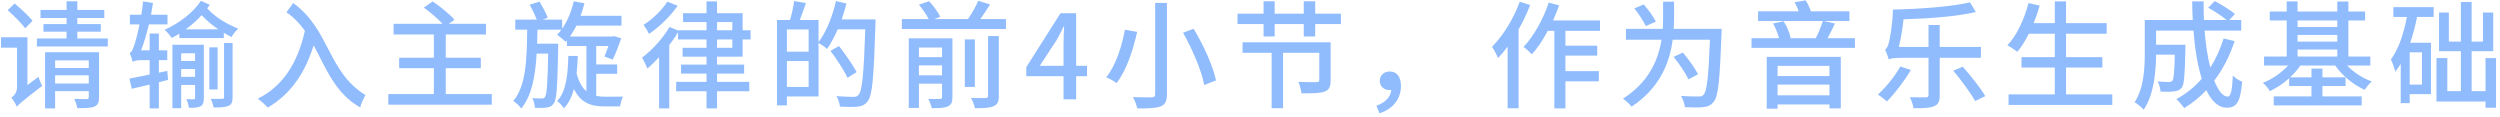 <svg width="428" height="20" viewBox="0 0 428 20" fill="none" xmlns="http://www.w3.org/2000/svg">
<path d="M5.577 3.56C4.937 2.74 3.557 1.48 2.497 0.6L1.317 1.74C2.377 2.68 3.697 4 4.317 4.84L5.577 3.56ZM4.697 14.56V6.38H0.177V8.16H2.917V14.96C2.917 15.84 2.357 16.46 1.937 16.72C2.257 17.08 2.717 17.84 2.877 18.28C3.197 17.86 3.777 17.36 7.217 14.7C7.017 14.34 6.717 13.62 6.597 13.14L4.697 14.56ZM9.437 14.3V12.9H15.197V14.3H9.437ZM15.197 10.34V11.64H9.437V10.34H15.197ZM16.957 8.94H7.717V18.56H9.437V15.6H15.197V16.62C15.197 16.86 15.117 16.94 14.837 16.96C14.577 16.96 13.637 16.98 12.717 16.92C12.917 17.36 13.157 18.06 13.237 18.52C14.637 18.52 15.557 18.5 16.177 18.24C16.777 17.98 16.957 17.5 16.957 16.66V8.94ZM13.237 6.58V5.42H17.257V4.12H13.237V3.08H17.857V1.7H13.237V0.22H11.397V1.7H6.937V3.08H11.397V4.12H7.437V5.42H11.397V6.58H6.317V7.96H18.457V6.58H13.237ZM28.637 12.14L27.197 12.44V10.3H28.637V8.62H27.197V5.74H25.617V8.62H24.157C24.657 7.3 25.117 5.78 25.497 4.18H28.677V2.52H25.857C25.977 1.86 26.097 1.16 26.197 0.5L24.497 0.24C24.437 1 24.317 1.78 24.197 2.52H22.237V4.18H23.877C23.577 5.74 23.237 6.98 23.077 7.46C22.777 8.34 22.557 8.98 22.197 9.06C22.397 9.48 22.657 10.26 22.717 10.58C22.917 10.42 23.537 10.3 24.137 10.3H25.617V12.76C24.297 13.04 23.117 13.28 22.157 13.46L22.557 15.2C23.457 15 24.517 14.74 25.617 14.48V18.56H27.197V14.08L28.777 13.68L28.637 12.14ZM31.017 13.16V11.82H33.397V13.16H31.017ZM33.397 9.12V10.44H31.017V9.12H33.397ZM34.897 7.66H29.517V18.52H31.017V14.54H33.397V16.76C33.397 16.94 33.357 17 33.177 17C32.997 17 32.497 17 31.897 16.98C32.117 17.4 32.297 18.06 32.337 18.46C33.237 18.46 33.857 18.44 34.337 18.2C34.777 17.94 34.897 17.5 34.897 16.78V7.66ZM38.357 16.62C38.357 16.86 38.277 16.92 38.037 16.92C37.797 16.94 36.957 16.94 36.077 16.92C36.297 17.34 36.497 17.98 36.557 18.4C37.757 18.4 38.577 18.36 39.117 18.12C39.677 17.88 39.817 17.44 39.817 16.62V7.36H38.357V16.62ZM37.257 8.1H35.837V15.32H37.257V8.1ZM31.797 5.02C32.777 4.32 33.717 3.5 34.517 2.6C35.397 3.54 36.357 4.34 37.377 5.02H31.797ZM34.397 0.14C33.077 2.18 30.577 4.04 28.177 5.1C28.637 5.48 29.117 6.08 29.397 6.5C29.837 6.28 30.277 6.04 30.697 5.76L30.717 6.52H38.317V5.62C38.737 5.88 39.197 6.1 39.637 6.34C39.857 5.88 40.357 5.3 40.777 4.9C38.777 4.08 36.977 3.04 35.477 1.44C35.637 1.24 35.777 1.04 35.917 0.82L34.397 0.14ZM49.037 2.1C50.337 3 51.337 4.06 52.197 5.28C50.957 10.76 48.497 14.7 44.137 16.9C44.617 17.24 45.517 18.02 45.837 18.42C49.677 16.16 52.177 12.66 53.697 7.76C55.797 11.62 57.337 15.96 61.677 18.4C61.777 17.82 62.257 16.8 62.577 16.28C56.077 12.3 56.497 5.08 50.197 0.52L49.037 2.1ZM76.317 16.1V11.68H82.317V9.88H76.317V5.9H83.197V4.08H76.837L77.817 3.38C76.997 2.44 75.357 1.1 74.077 0.24L72.557 1.3C73.657 2.08 74.957 3.2 75.777 4.08H67.377V5.9H74.277V9.88H68.337V11.68H74.277V16.1H66.477V17.92H84.197V16.1H76.317ZM102.077 12.64H105.657V11.04H102.077V7.88H104.157C103.937 8.54 103.677 9.2 103.477 9.68L104.897 10.2C105.377 9.28 105.897 7.82 106.357 6.56L105.137 6.18L104.857 6.26H97.577C97.957 5.7 98.337 5.06 98.697 4.38H106.397V2.7H99.397C99.657 2.02 99.877 1.28 100.057 0.56L98.237 0.22C97.817 1.94 97.157 3.62 96.237 4.92V3.36H92.877L93.777 3.04C93.517 2.3 92.897 1.16 92.377 0.28L90.677 0.8C91.117 1.58 91.597 2.6 91.897 3.36H88.217V5.08H90.257C90.197 10.38 90.037 14.68 87.877 17.3C88.357 17.58 88.937 18.14 89.237 18.58C91.057 16.34 91.637 13.12 91.877 9.18H93.857C93.737 14.32 93.617 16.16 93.317 16.58C93.157 16.82 92.997 16.86 92.737 16.86C92.437 16.86 91.817 16.86 91.137 16.8C91.397 17.26 91.537 17.96 91.577 18.46C92.397 18.48 93.137 18.5 93.617 18.4C94.157 18.34 94.477 18.16 94.817 17.68C95.317 17 95.437 14.74 95.557 8.26V7.48H91.957C91.977 6.72 91.997 5.9 92.017 5.08H96.117C95.877 5.4 95.637 5.7 95.377 5.96C95.777 6.24 96.537 6.84 96.857 7.16L97.057 6.92V7.88H100.397V15.62C99.677 15.02 99.117 14.06 98.717 12.58C98.817 11.62 98.877 10.62 98.917 9.58H97.297C97.217 12.72 96.957 15.66 95.377 17.3C95.777 17.56 96.297 18.14 96.537 18.54C97.377 17.68 97.897 16.56 98.257 15.24C99.457 17.66 101.217 18.22 103.537 18.22H106.137C106.217 17.76 106.437 16.96 106.657 16.54C106.057 16.56 104.097 16.56 103.637 16.56C103.097 16.56 102.577 16.52 102.077 16.42V12.64ZM114.237 0.28C113.417 1.66 111.697 3.3 110.177 4.26C110.457 4.64 110.917 5.38 111.117 5.8C112.897 4.62 114.817 2.72 116.017 0.98L114.237 0.28ZM122.757 6.76H125.377V8.18H122.757V6.76ZM122.757 3.78H125.377V5.18H122.757V3.78ZM127.137 9.7V6.76H128.497V5.18H127.137V2.26H122.757V0.24H120.957V2.26H116.937V3.78H120.957V5.18H116.077V5.22L114.617 4.62C113.477 6.6 111.617 8.58 109.917 9.88C110.217 10.34 110.677 11.34 110.837 11.74C111.477 11.2 112.177 10.52 112.837 9.8V18.56H114.577V7.72C115.117 7 115.657 6.26 116.077 5.52V6.76H120.957V8.18H116.857V9.7H120.957V11.06H116.597V12.6H120.957V14.02H115.757V15.62H120.957V18.56H122.757V15.62H128.277V14.02H122.757V12.6H127.397V11.06H122.757V9.7H127.137ZM134.717 14.88V10.46H138.437V14.88H134.717ZM138.437 5.04V8.84H134.717V5.04H138.437ZM144.097 3.32C144.417 2.44 144.677 1.52 144.917 0.6L143.117 0.18C142.517 2.82 141.457 5.48 140.137 7.2V3.42H136.937C137.257 2.58 137.637 1.52 137.977 0.52L135.957 0.18C135.837 1.14 135.537 2.46 135.257 3.42H133.017V18.04H134.717V16.52H140.137V7.34C140.597 7.6 141.297 8.1 141.597 8.38C142.237 7.46 142.857 6.3 143.417 5.02H148.137C147.877 12.56 147.617 15.58 146.977 16.24C146.757 16.52 146.537 16.58 146.137 16.58C145.637 16.58 144.477 16.56 143.197 16.46C143.537 16.98 143.757 17.76 143.797 18.26C144.937 18.32 146.117 18.34 146.817 18.26C147.577 18.16 148.057 17.98 148.557 17.32C149.357 16.32 149.597 13.22 149.877 4.2C149.897 3.96 149.897 3.32 149.897 3.32H144.097ZM146.657 12.34C146.057 11.16 144.697 9.26 143.637 7.88L142.177 8.7C143.237 10.14 144.537 12.1 145.097 13.32L146.657 12.34ZM157.317 12.9V11.2H161.277V12.9H157.317ZM161.277 8.14V9.78H157.317V8.14H161.277ZM163.057 6.56H155.577V18.48H157.317V14.32H161.277V16.58C161.277 16.84 161.197 16.92 160.917 16.94C160.677 16.96 159.797 16.96 158.917 16.92C159.157 17.34 159.417 18.06 159.537 18.52C160.797 18.52 161.697 18.5 162.297 18.2C162.877 17.94 163.057 17.48 163.057 16.62V6.56ZM169.157 16.4C169.157 16.68 169.057 16.76 168.737 16.78C168.437 16.8 167.357 16.8 166.237 16.76C166.497 17.22 166.817 18.02 166.897 18.52C168.397 18.54 169.437 18.48 170.097 18.18C170.777 17.9 170.997 17.4 170.997 16.42V6.18H169.157V16.4ZM166.897 6.74H165.177V14.88H166.897V6.74ZM167.837 3.26C168.397 2.5 168.957 1.62 169.497 0.76L167.477 0.14C167.077 1.08 166.377 2.32 165.717 3.26H159.957L160.977 2.88C160.637 2.12 159.797 1 159.057 0.2L157.317 0.8C157.937 1.54 158.637 2.54 158.977 3.26H154.397V4.96H172.217V3.26H167.837ZM178.017 11.26L180.917 6.82C181.337 6.06 181.737 5.3 182.097 4.54H182.177C182.137 5.36 182.077 6.6 182.077 7.4V11.26H178.017ZM182.077 17H184.237V13.04H186.097V11.26H184.237V2.26H181.557L175.697 11.5V13.04H182.077V17ZM197.763 0.5V16.12C197.763 16.52 197.623 16.64 197.203 16.66C196.783 16.68 195.323 16.68 193.963 16.62C194.263 17.16 194.583 18.04 194.703 18.56C196.603 18.58 197.883 18.52 198.683 18.22C199.463 17.9 199.783 17.36 199.783 16.12V0.5H197.763ZM202.543 5.6C204.163 8.48 205.743 12.2 206.163 14.56L208.183 13.76C207.683 11.34 206.043 7.7 204.343 4.92L202.543 5.6ZM192.583 5.08C192.123 7.72 191.063 11.16 189.383 13.24C189.883 13.42 190.703 13.88 191.163 14.22C192.903 12 194.023 8.38 194.683 5.46L192.583 5.08ZM227.803 7.24H212.723V9.04H217.703V18.52H219.663V9.04H225.863V13.68C225.863 13.98 225.763 14.04 225.363 14.06C224.963 14.08 223.603 14.08 222.283 14.02C222.523 14.58 222.763 15.42 222.823 15.98C224.683 15.98 225.963 15.98 226.783 15.68C227.583 15.38 227.803 14.78 227.803 13.72V7.24ZM225.163 2.34V0.22H223.203V2.34H218.223V0.22H216.323V2.34H211.863V4.12H216.323V6.24H218.223V4.12H223.203V6.24H225.163V4.12H229.563V2.34H225.163ZM236.163 19.4C238.443 18.68 239.843 16.94 239.843 14.74C239.843 13.22 239.183 12.24 237.923 12.24C237.003 12.24 236.223 12.82 236.223 13.84C236.223 14.86 237.003 15.42 237.903 15.42C238.003 15.42 238.103 15.42 238.183 15.4C238.083 16.62 237.183 17.54 235.643 18.1L236.163 19.4ZM260.183 0.3C259.103 3.22 257.323 6.14 255.423 8.02C255.743 8.44 256.283 9.48 256.463 9.94C257.023 9.36 257.583 8.7 258.103 7.98V18.54H259.983V5.04C260.743 3.7 261.423 2.26 261.963 0.86L260.183 0.3ZM273.923 5.28V3.5H265.883C266.263 2.66 266.603 1.78 266.923 0.92L265.143 0.44C264.183 3.32 262.583 6.2 260.823 8.04C261.243 8.32 261.963 8.98 262.263 9.3C263.223 8.24 264.143 6.84 264.983 5.28H266.103V18.56H268.003V13.92H273.723V12.18H268.003V9.52H273.443V7.82H268.003V5.28H273.923ZM283.483 3.7C283.083 2.88 282.183 1.64 281.403 0.76L279.803 1.44C280.543 2.38 281.403 3.66 281.763 4.46L283.483 3.7ZM286.543 4.94C286.583 4.18 286.603 3.46 286.603 2.76V0.28H284.723V2.76C284.723 3.44 284.703 4.18 284.663 4.94H278.363V6.8H284.443C283.923 10.2 282.323 14.04 277.843 16.9C278.323 17.2 279.023 17.86 279.323 18.26C284.223 15.04 285.863 10.64 286.363 6.8H292.743C292.503 13.08 292.223 15.64 291.643 16.22C291.403 16.48 291.203 16.54 290.783 16.52C290.263 16.52 289.083 16.52 287.783 16.42C288.143 16.98 288.403 17.8 288.443 18.34C289.643 18.4 290.883 18.44 291.603 18.34C292.363 18.26 292.883 18.06 293.383 17.42C294.183 16.48 294.423 13.66 294.723 5.86C294.743 5.6 294.743 4.94 294.743 4.94H286.543ZM290.703 12.72C290.203 11.7 289.083 10.14 288.103 9L286.523 9.74C287.483 10.92 288.583 12.54 289.063 13.58L290.703 12.72ZM313.203 11.28V13.02H304.323V11.28H313.203ZM304.323 16.32V14.48H313.203V16.32H304.323ZM302.463 18.6H304.323V17.88H313.203V18.56H315.143V9.74H302.463V18.6ZM312.883 6.54C313.303 5.8 313.723 4.88 314.143 4.02L312.263 3.6H316.623V1.94H310.023C309.823 1.34 309.503 0.6 309.123 0.06L307.223 0.38C307.503 0.84 307.763 1.42 307.923 1.94H300.983V3.6H312.063C311.803 4.48 311.303 5.7 310.863 6.54H306.303L306.563 6.48C306.403 5.7 305.923 4.5 305.363 3.64L303.543 4.02C303.983 4.78 304.383 5.78 304.563 6.54H299.863V8.2H317.563V6.54H312.883ZM325.343 11.38C324.383 13.08 322.863 14.96 321.503 16.18C321.923 16.46 322.683 17.04 323.043 17.36C324.383 16.02 326.023 13.88 327.143 11.98L325.343 11.38ZM339.123 9.9L339.143 8.04H332.083V4.28H330.163V8.04H325.083C325.423 6.62 325.723 4.92 325.883 3.3C330.143 3.18 334.983 2.84 338.263 2.06L337.263 0.4C334.083 1.16 328.623 1.54 324.063 1.64C324.043 3.94 323.563 6.52 323.403 7.18C323.223 7.9 323.023 8.36 322.723 8.46C322.943 8.92 323.243 9.78 323.363 10.18C323.563 10 324.503 9.9 325.743 9.9H330.163V16.24C330.163 16.58 330.043 16.66 329.683 16.66C329.343 16.68 328.163 16.68 326.963 16.64C327.243 17.16 327.523 18 327.603 18.52C329.303 18.54 330.403 18.5 331.123 18.18C331.843 17.9 332.083 17.36 332.083 16.26V9.9H339.123ZM334.403 12.1C335.763 13.72 337.403 15.96 338.143 17.3L339.883 16.46C339.083 15.08 337.383 12.94 336.023 11.42L334.403 12.1ZM353.703 16.16V11.56H359.923V9.78H353.703V5.78H360.663V3.96H353.703V0.24H351.783V3.96H348.163C348.543 3 348.903 1.98 349.203 0.96L347.283 0.52C346.543 3.32 345.283 6.06 343.663 7.76C344.163 8.02 344.983 8.56 345.363 8.88C346.063 8.04 346.723 6.98 347.343 5.78H351.783V9.78H346.083V11.56H351.783V16.16H343.863V17.96H361.623V16.16H353.703ZM380.683 6.58C380.103 8.42 379.363 10.08 378.403 11.56C377.943 9.78 377.623 7.62 377.423 5.24H383.703V3.42H381.663L382.623 2.4C381.843 1.72 380.343 0.8 379.163 0.18L378.043 1.32C379.103 1.9 380.403 2.76 381.183 3.42H377.323C377.263 2.38 377.243 1.32 377.263 0.24H375.303C375.303 1.3 375.343 2.38 375.403 3.42H367.183V9.08C367.183 11.66 367.043 15.1 365.443 17.5C365.863 17.74 366.683 18.4 367.003 18.78C368.763 16.2 369.103 12.2 369.123 9.36H372.323C372.263 12.38 372.143 13.52 371.923 13.8C371.783 13.98 371.583 14.04 371.303 14.04C370.983 14.04 370.203 14.02 369.383 13.94C369.663 14.42 369.843 15.14 369.883 15.68C370.843 15.72 371.743 15.72 372.243 15.64C372.783 15.58 373.163 15.42 373.523 15C373.943 14.44 374.043 12.72 374.143 8.38V7.66H369.123V5.24H375.523C375.763 8.36 376.223 11.22 376.943 13.48C375.723 14.9 374.243 16.06 372.583 16.98C373.003 17.32 373.663 18.1 373.943 18.5C375.323 17.66 376.583 16.64 377.723 15.44C378.623 17.32 379.783 18.44 381.243 18.44C382.883 18.44 383.563 17.5 383.863 13.98C383.363 13.8 382.703 13.38 382.263 12.94C382.143 15.52 381.903 16.54 381.383 16.54C380.543 16.54 379.763 15.5 379.083 13.8C380.543 11.88 381.723 9.62 382.563 7.04L380.683 6.58ZM393.343 8.48H400.143V9.68H393.343V8.48ZM400.143 3.5V4.62H393.343V3.5H400.143ZM393.343 5.98H400.143V7.12H393.343V5.98ZM405.803 11.22V9.68H402.043V3.5H404.903V1.98H402.043V0.26H400.143V1.98H393.343V0.24H391.483V1.98H388.583V3.5H391.483V9.68H387.603V11.22H391.723C390.583 12.46 388.983 13.58 387.403 14.18C387.803 14.5 388.343 15.16 388.603 15.6C389.743 15.06 390.903 14.3 391.903 13.4V14.72H395.723V16.5H389.263V18.04H404.323V16.5H397.603V14.72H401.563V13.24H397.603V11.74H395.723V13.24H392.063C392.723 12.62 393.343 11.92 393.823 11.22H399.783C401.003 12.96 402.923 14.54 404.843 15.38C405.103 14.94 405.663 14.28 406.043 13.94C404.503 13.4 402.943 12.38 401.823 11.22H405.803ZM414.643 14.48H412.543V8.96H414.643V14.48ZM409.743 2.9H412.063C411.523 5.74 410.643 8.4 409.323 10.18C409.583 10.68 409.983 11.8 410.063 12.28C410.403 11.86 410.703 11.42 411.003 10.92V17.66H412.543V16.12H416.183V7.32H412.623C413.103 5.92 413.503 4.42 413.803 2.9H416.643V1.22H409.743V2.9ZM425.523 9.94V15.6H423.143V8.76H426.843V2.14H425.083V7.12H423.143V0.34H421.303V7.12H419.243V2.14H417.563V8.76H421.303V15.6H418.983V9.94H417.123V17.38H425.523V18.44H427.323V9.96L425.523 9.94Z" fill="#90BCFE"/>
</svg>

